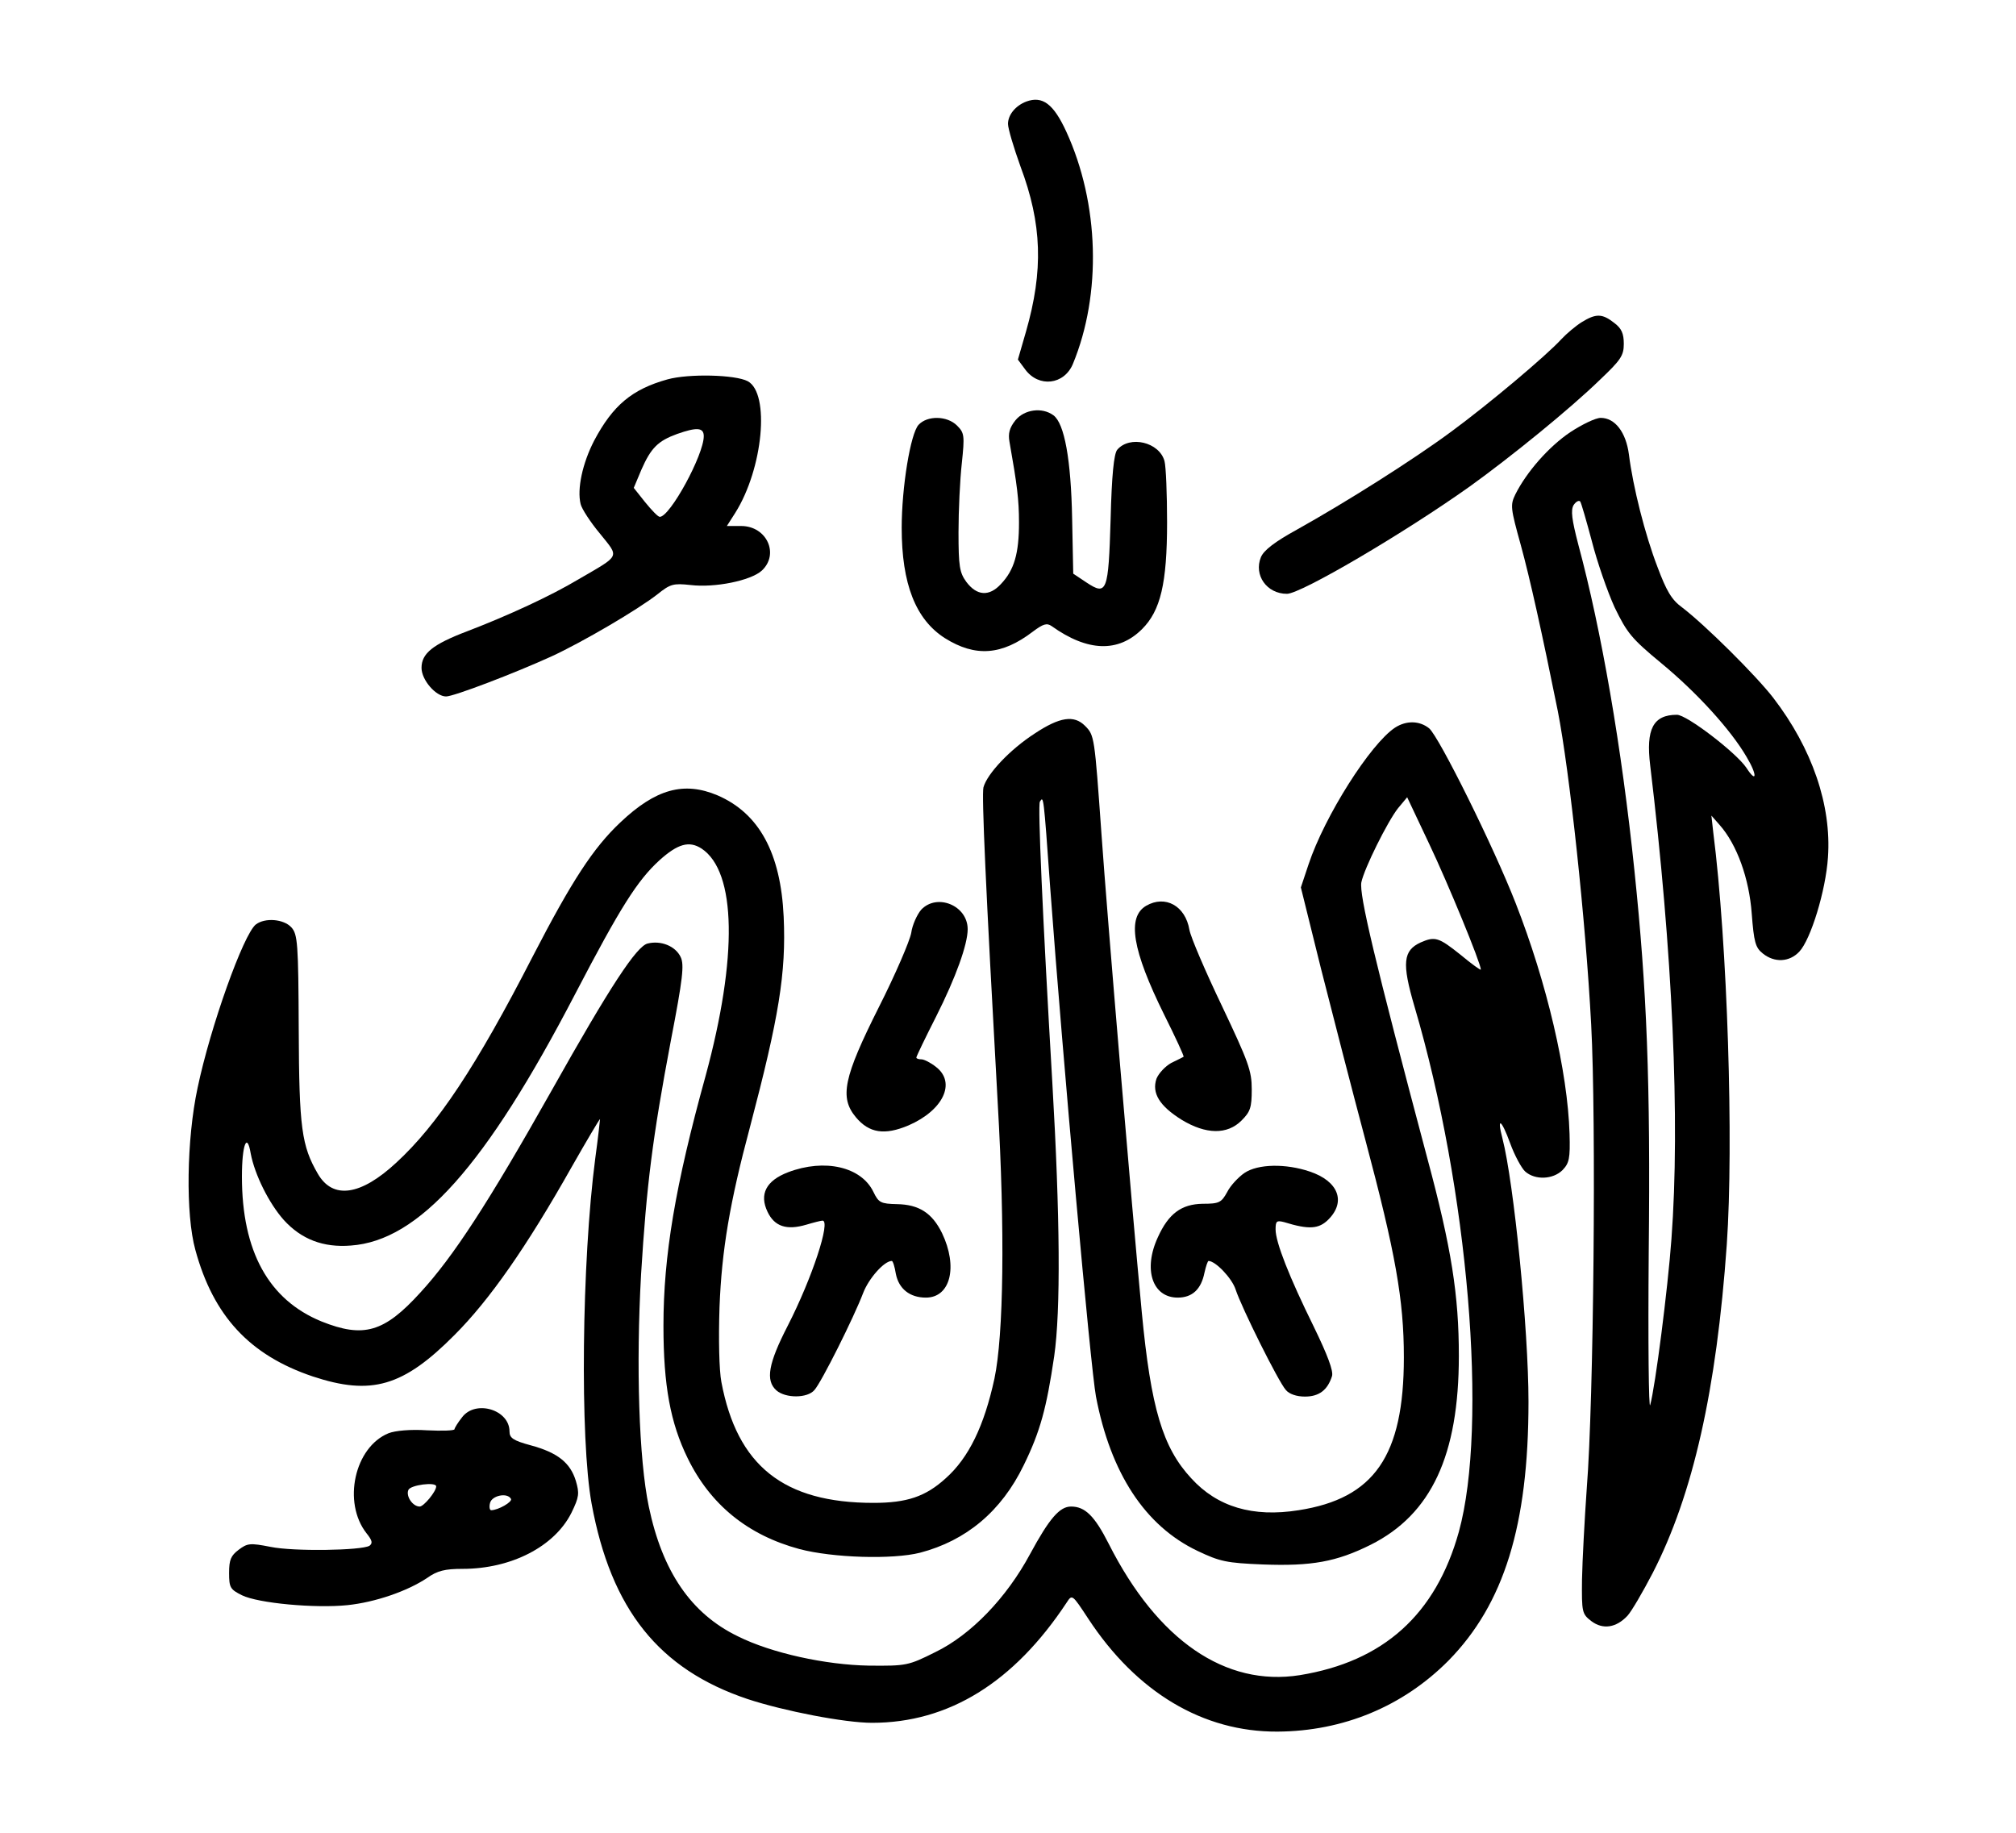 <?xml version="1.0" standalone="no"?>
<!DOCTYPE svg PUBLIC "-//W3C//DTD SVG 20010904//EN"
 "http://www.w3.org/TR/2001/REC-SVG-20010904/DTD/svg10.dtd">
<svg version="1.0" xmlns="http://www.w3.org/2000/svg"
 width="550px" height="500px" viewBox="0 0 550 500"
 preserveAspectRatio="xMidYMid meet">

<g transform="translate(0,500) scale(0.1,-0.1)"
fill="#000000" stroke="none">
<path d="M2800 4723 c-29 -11 -50 -36 -50 -61 0 -13 16 -66 34 -116 59 -157
63 -284 15 -451 l-22 -76 20 -27 c37 -50 106 -42 130 15 79 191 72 438 -18
634 -35 76 -65 98 -109 82z"/>
<path d="M4315 4121 c-16 -10 -41 -31 -55 -46 -41 -45 -198 -177 -300 -252
-104 -77 -286 -192 -422 -268 -60 -33 -90 -56 -98 -75 -20 -49 16 -100 71
-100 38 0 319 165 499 293 110 79 274 212 355 291 57 54 65 66 65 98 0 28 -6
42 -26 57 -33 26 -50 26 -89 2z"/>
<path d="M1821 3965 c-97 -27 -149 -71 -200 -167 -32 -62 -47 -132 -37 -173 3
-13 27 -50 53 -81 53 -66 57 -57 -58 -124 -77 -46 -192 -99 -304 -142 -95 -36
-125 -61 -125 -100 0 -33 39 -78 67 -78 21 0 186 63 287 109 85 39 238 129
290 170 35 28 43 30 90 25 66 -8 164 12 194 39 49 45 14 122 -56 122 l-39 0
23 36 c76 121 95 326 34 359 -34 18 -161 21 -219 5z m99 -155 c0 -51 -92 -220
-120 -220 -5 0 -22 18 -40 40 l-31 39 21 50 c26 59 45 78 97 97 54 19 73 18
73 -6z"/>
<path d="M2770 3853 c-16 -20 -20 -36 -16 -58 21 -119 26 -158 26 -221 0 -84
-13 -129 -49 -167 -32 -35 -66 -33 -95 6 -18 25 -21 42 -21 135 0 59 4 144 9
188 8 76 7 83 -13 103 -27 27 -81 28 -105 2 -22 -24 -46 -170 -46 -281 0 -153
38 -250 118 -301 83 -52 155 -47 240 18 28 21 38 24 51 15 98 -70 182 -73 247
-8 50 50 68 124 68 291 0 77 -3 152 -7 167 -14 52 -95 71 -129 31 -9 -11 -15
-69 -18 -189 -6 -199 -10 -210 -66 -173 l-36 24 -3 150 c-3 161 -21 260 -51
282 -31 23 -80 16 -104 -14z"/>
<path d="M4284 3821 c-58 -39 -119 -108 -150 -170 -14 -29 -13 -37 15 -138 25
-91 58 -240 101 -453 32 -164 76 -570 91 -855 14 -258 7 -1027 -12 -1265 -6
-85 -12 -197 -13 -249 -1 -90 0 -94 26 -114 31 -23 67 -18 98 15 11 12 42 65
69 117 110 214 174 499 202 896 19 275 2 820 -37 1125 l-5 45 22 -25 c48 -54
81 -147 88 -242 6 -78 10 -93 30 -109 32 -26 73 -24 100 5 31 33 72 166 78
257 10 142 -43 297 -149 435 -47 61 -186 199 -249 247 -29 21 -43 46 -67 110
-34 88 -67 219 -78 307 -8 61 -38 100 -77 100 -14 0 -51 -18 -83 -39z m59
-298 c14 -55 42 -136 62 -180 34 -70 46 -85 127 -152 97 -80 190 -182 233
-256 30 -50 28 -74 -1 -29 -28 41 -162 144 -189 144 -65 0 -85 -39 -73 -138
61 -506 82 -970 58 -1292 -10 -137 -44 -402 -58 -453 -4 -15 -6 171 -4 415 5
468 -5 716 -39 1043 -35 338 -90 655 -153 889 -18 69 -21 94 -13 108 6 9 14
14 18 10 3 -4 17 -53 32 -109z"/>
<path d="M2823 2999 c-68 -44 -130 -110 -140 -147 -5 -22 6 -269 39 -862 20
-346 16 -633 -9 -751 -28 -129 -70 -216 -133 -272 -55 -50 -106 -67 -197 -67
-245 0 -372 101 -415 330 -6 32 -8 116 -5 205 6 154 28 285 83 490 79 300 99
420 92 574 -8 174 -67 282 -180 331 -92 39 -169 18 -266 -74 -73 -69 -131
-157 -239 -366 -154 -300 -260 -459 -372 -562 -97 -90 -173 -101 -214 -30 -44
76 -51 124 -52 394 -1 235 -3 259 -20 278 -21 23 -72 27 -97 8 -34 -27 -124
-279 -159 -446 -30 -140 -33 -345 -6 -442 49 -180 148 -287 320 -345 160 -53
247 -28 387 113 95 95 196 239 320 459 41 72 76 131 77 130 0 -1 -5 -49 -13
-107 -37 -282 -42 -767 -10 -942 53 -289 184 -452 425 -533 100 -33 266 -65
340 -65 209 0 387 110 531 328 15 23 15 23 59 -44 132 -201 313 -309 516 -308
180 1 343 69 467 194 151 154 218 368 218 706 0 198 -40 598 -71 718 -16 61
-3 53 21 -13 12 -33 31 -68 41 -77 27 -24 76 -22 102 4 18 19 21 31 19 99 -5
169 -62 412 -147 629 -60 154 -209 454 -236 477 -26 21 -62 22 -93 2 -67 -44
-192 -241 -236 -373 l-21 -63 55 -222 c31 -122 85 -332 121 -467 82 -308 105
-436 105 -593 0 -269 -81 -385 -287 -417 -125 -20 -222 9 -293 87 -78 84 -110
191 -135 453 -28 296 -94 1076 -110 1305 -19 266 -19 269 -45 295 -30 30 -69
24 -137 -21z m42 -419 c35 -474 110 -1309 125 -1390 40 -209 134 -353 277
-421 61 -29 79 -33 178 -37 133 -5 201 7 295 54 165 83 240 244 240 515 0 165
-20 294 -86 539 -145 545 -186 719 -180 753 8 38 71 165 100 202 l25 30 60
-127 c51 -107 141 -326 141 -343 0 -3 -25 15 -55 40 -60 48 -70 51 -109 34
-48 -22 -52 -56 -17 -175 147 -498 201 -1142 121 -1433 -63 -226 -206 -354
-434 -391 -203 -32 -388 95 -521 358 -39 77 -65 102 -103 102 -31 0 -59 -32
-112 -130 -64 -119 -161 -220 -258 -267 -74 -37 -79 -38 -182 -37 -117 2 -265
34 -357 80 -128 62 -206 177 -243 354 -27 129 -35 385 -21 634 15 243 31 371
81 636 33 171 37 208 27 229 -14 30 -54 46 -90 37 -30 -7 -102 -116 -262 -401
-173 -307 -268 -453 -358 -551 -99 -109 -155 -125 -270 -79 -144 59 -217 191
-217 395 0 87 14 123 24 63 11 -58 50 -136 90 -181 48 -53 108 -76 183 -70
186 13 368 217 612 686 124 238 170 310 230 365 50 45 81 54 115 32 95 -63 99
-296 11 -620 -83 -300 -115 -491 -115 -682 0 -163 19 -265 66 -361 62 -127
164 -210 305 -248 91 -24 254 -29 329 -10 126 33 222 113 283 239 45 92 62
155 83 297 18 125 16 383 -5 745 -27 461 -40 758 -34 768 10 16 10 19 28 -233z"/>
<path d="M2513 2518 c-11 -13 -24 -41 -27 -63 -4 -22 -43 -113 -88 -202 -97
-193 -108 -247 -63 -301 36 -43 78 -50 144 -22 94 41 130 116 75 159 -15 12
-33 21 -40 21 -8 0 -14 2 -14 5 0 3 24 53 54 112 54 107 86 197 86 238 0 65
-84 99 -127 53z"/>
<path d="M3127 2529 c-53 -31 -38 -121 49 -297 31 -62 55 -114 53 -115 -2 -1
-17 -9 -34 -17 -16 -9 -34 -28 -40 -43 -13 -39 8 -74 69 -112 66 -40 124 -41
163 -2 24 24 28 35 28 85 0 51 -9 75 -81 227 -45 94 -85 187 -89 208 -11 66
-66 96 -118 66z"/>
<path d="M2150 1802 c-60 -23 -79 -60 -56 -108 19 -40 52 -51 106 -35 20 6 40
11 44 11 23 0 -28 -156 -95 -287 -53 -103 -61 -149 -31 -176 25 -22 85 -22
104 1 19 21 108 199 133 265 15 39 57 87 78 87 3 0 8 -16 11 -35 8 -41 38 -65
82 -65 67 0 88 84 44 176 -27 55 -63 78 -123 79 -44 1 -50 4 -64 33 -33 69
-133 92 -233 54z"/>
<path d="M3395 1800 c-16 -11 -38 -34 -47 -52 -16 -29 -22 -32 -67 -32 -58 -1
-93 -27 -122 -91 -41 -88 -15 -165 54 -165 40 0 64 23 73 68 4 18 9 32 11 32
19 0 64 -47 74 -78 16 -49 117 -252 137 -274 9 -11 29 -18 52 -18 39 0 62 18
74 56 4 14 -12 57 -50 135 -67 136 -104 230 -104 265 0 23 3 25 23 20 68 -21
95 -19 121 7 49 49 27 105 -51 131 -65 22 -141 21 -178 -4z"/>
<path d="M1261 1134 c-12 -15 -21 -30 -21 -33 0 -4 -34 -5 -75 -3 -46 3 -87
-1 -105 -8 -93 -38 -126 -189 -60 -273 16 -20 17 -27 8 -34 -22 -13 -207 -16
-270 -3 -56 11 -63 10 -87 -8 -21 -16 -26 -27 -26 -63 0 -40 3 -45 35 -61 45
-22 200 -36 288 -27 76 8 163 38 217 74 28 20 49 25 97 25 133 0 251 61 297
153 21 43 22 53 12 87 -15 49 -49 77 -123 97 -48 13 -58 20 -58 38 0 59 -92
87 -129 39z m-71 -189 c0 -14 -34 -55 -45 -55 -19 0 -38 28 -31 45 5 14 76 23
76 10z m204 -34 c5 -8 -35 -31 -54 -31 -4 0 -6 9 -3 20 5 20 47 29 57 11z"/>
</g>
</svg>
